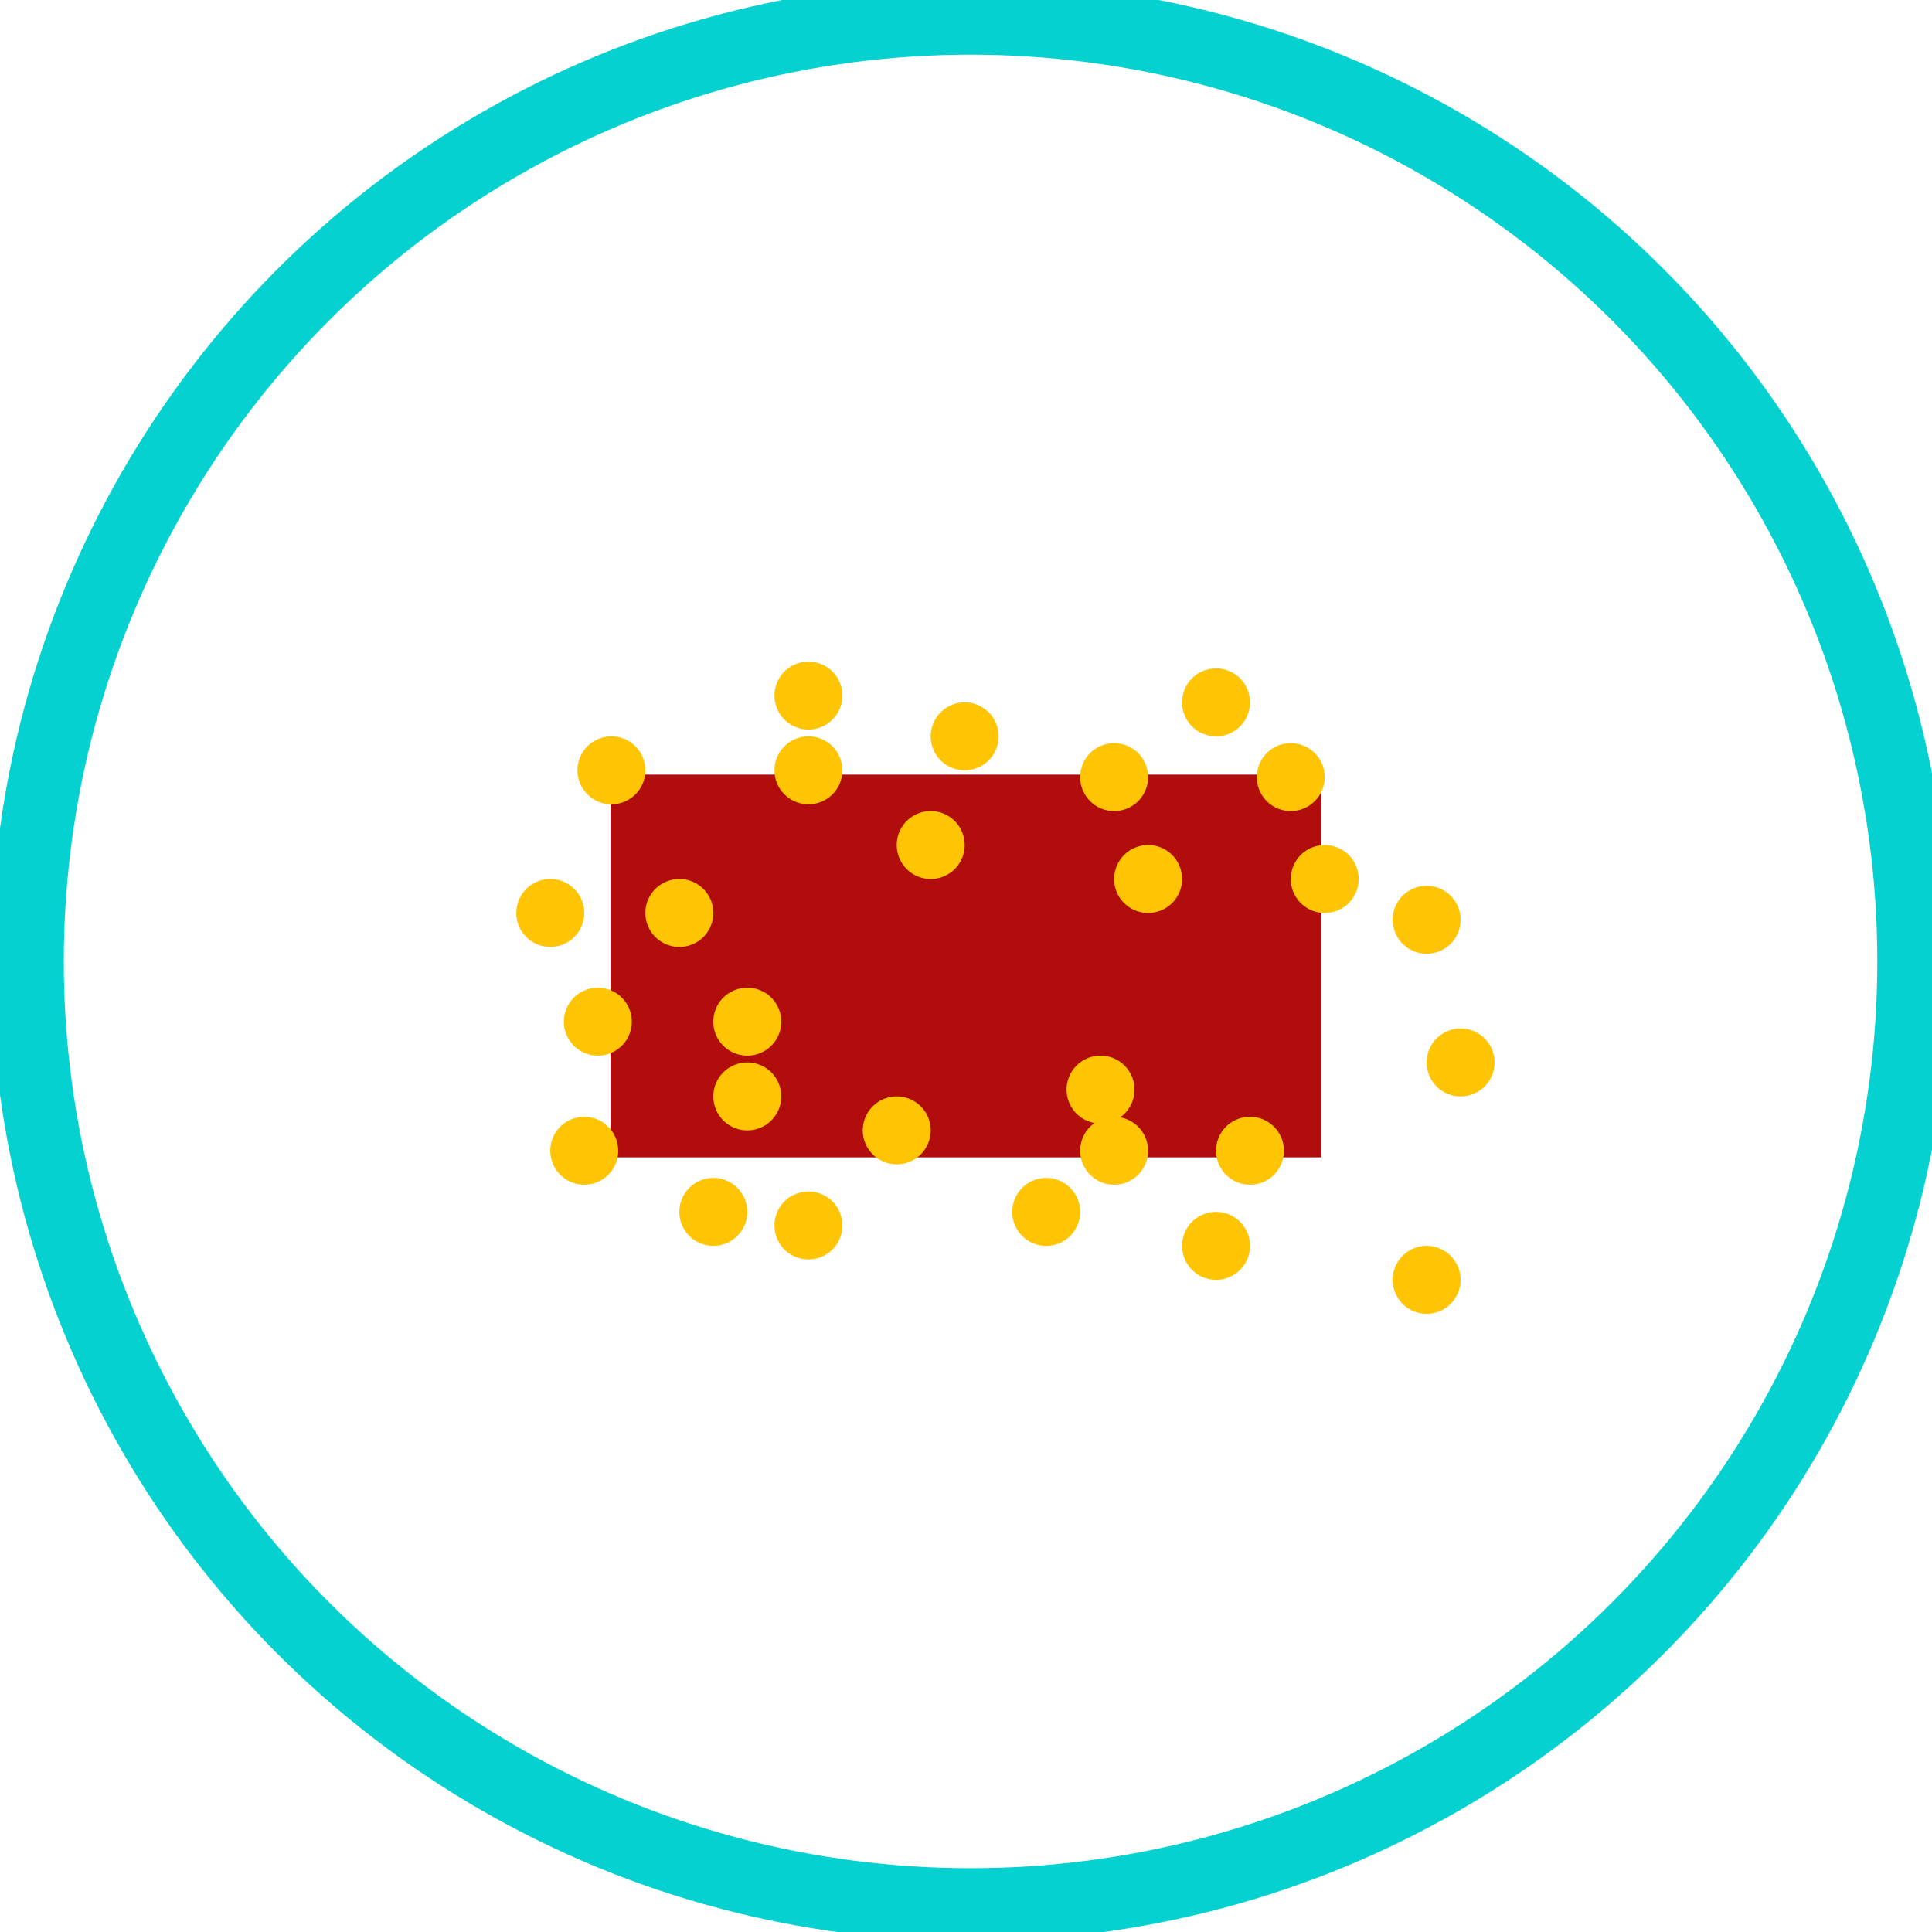 <svg xmlns="http://www.w3.org/2000/svg" xmlns:xlink="http://www.w3.org/1999/xlink" width="212" height="212" viewBox="0 0 212 212">
  <defs>
    <clipPath id="clip-path">
      <rect id="Rectángulo_353120" data-name="Rectángulo 353120" width="212" height="212" transform="translate(0 0)" fill="none"/>
    </clipPath>
  </defs>
  <g id="Grupo_1003029" data-name="Grupo 1003029" transform="translate(0 -0.416)">
    <g id="Grupo_1003028" data-name="Grupo 1003028" transform="translate(0 0.416)" clip-path="url(#clip-path)">
      <circle id="Elipse_5691" data-name="Elipse 5691" cx="103.5" cy="103.5" r="103.5" transform="translate(3 2)" fill="none" stroke="#06d1d1" stroke-miterlimit="10" stroke-width="8"/>
      <rect id="Rectángulo_353119" data-name="Rectángulo 353119" width="78" height="42" transform="translate(67 85)" fill="#b20d0d"/>
      <path id="Trazado_715035" data-name="Trazado 715035" d="M121.455,179.727A3.727,3.727,0,1,1,117.727,176a3.728,3.728,0,0,1,3.727,3.727" transform="translate(-29.018 -45.254)" fill="#ffc403"/>
      <path id="Trazado_715036" data-name="Trazado 715036" d="M112.455,160.727A3.727,3.727,0,1,1,108.727,157a3.728,3.728,0,0,1,3.727,3.727" transform="translate(-26.727 -40.418)" fill="#ffc403"/>
      <path id="Trazado_715037" data-name="Trazado 715037" d="M112.455,149.727A3.727,3.727,0,1,1,108.727,146a3.728,3.728,0,0,1,3.727,3.727" transform="translate(-26.727 -37.618)" fill="#ffc403"/>
      <path id="Trazado_715038" data-name="Trazado 715038" d="M134.455,165.727A3.727,3.727,0,1,1,130.727,162a3.728,3.728,0,0,1,3.727,3.727" transform="translate(-32.327 -41.69)" fill="#ffc403"/>
      <path id="Trazado_715039" data-name="Trazado 715039" d="M90.455,149.727A3.727,3.727,0,1,1,86.727,146a3.728,3.728,0,0,1,3.727,3.727" transform="translate(-21.127 -37.618)" fill="#ffc403"/>
      <path id="Trazado_715040" data-name="Trazado 715040" d="M166.455,113.727A3.727,3.727,0,1,1,162.727,110a3.728,3.728,0,0,1,3.727,3.727" transform="translate(-40.473 -28.454)" fill="#ffc403"/>
      <path id="Trazado_715041" data-name="Trazado 715041" d="M192.455,113.727A3.727,3.727,0,1,1,188.727,110a3.728,3.728,0,0,1,3.727,3.727" transform="translate(-47.091 -28.454)" fill="#ffc403"/>
      <path id="Trazado_715042" data-name="Trazado 715042" d="M197.455,128.727A3.727,3.727,0,1,1,193.727,125a3.728,3.728,0,0,1,3.727,3.727" transform="translate(-48.364 -32.272)" fill="#ffc403"/>
      <path id="Trazado_715043" data-name="Trazado 715043" d="M212.455,134.727A3.727,3.727,0,1,1,208.727,131a3.728,3.728,0,0,1,3.727,3.727" transform="translate(-52.182 -33.8)" fill="#ffc403"/>
      <path id="Trazado_715044" data-name="Trazado 715044" d="M217.455,155.727A3.727,3.727,0,1,1,213.727,152a3.728,3.728,0,0,1,3.727,3.727" transform="translate(-53.455 -39.145)" fill="#ffc403"/>
      <path id="Trazado_715045" data-name="Trazado 715045" d="M212.455,187.727A3.727,3.727,0,1,1,208.727,184a3.728,3.728,0,0,1,3.727,3.727" transform="translate(-52.182 -47.29)" fill="#ffc403"/>
      <path id="Trazado_715046" data-name="Trazado 715046" d="M186.455,168.727A3.727,3.727,0,1,1,182.727,165a3.728,3.728,0,0,1,3.727,3.727" transform="translate(-45.564 -42.454)" fill="#ffc403"/>
      <path id="Trazado_715047" data-name="Trazado 715047" d="M181.455,182.727A3.727,3.727,0,1,1,177.727,179a3.728,3.728,0,0,1,3.727,3.727" transform="translate(-44.291 -46.018)" fill="#ffc403"/>
      <path id="Trazado_715048" data-name="Trazado 715048" d="M166.455,168.727A3.727,3.727,0,1,1,162.727,165a3.728,3.728,0,0,1,3.727,3.727" transform="translate(-40.473 -42.454)" fill="#ffc403"/>
      <path id="Trazado_715049" data-name="Trazado 715049" d="M164.455,159.727A3.727,3.727,0,1,1,160.727,156a3.728,3.728,0,0,1,3.727,3.727" transform="translate(-39.964 -40.163)" fill="#ffc403"/>
      <path id="Trazado_715050" data-name="Trazado 715050" d="M156.455,177.727A3.727,3.727,0,1,1,152.727,174a3.728,3.728,0,0,1,3.727,3.727" transform="translate(-37.927 -44.745)" fill="#ffc403"/>
      <path id="Trazado_715051" data-name="Trazado 715051" d="M144.455,107.727A3.727,3.727,0,1,1,140.727,104a3.728,3.728,0,0,1,3.727,3.727" transform="translate(-34.873 -26.927)" fill="#ffc403"/>
      <path id="Trazado_715052" data-name="Trazado 715052" d="M139.455,123.727A3.727,3.727,0,1,1,135.727,120a3.728,3.728,0,0,1,3.727,3.727" transform="translate(-33.6 -31)" fill="#ffc403"/>
      <path id="Trazado_715053" data-name="Trazado 715053" d="M121.455,112.727A3.727,3.727,0,1,1,117.727,109a3.728,3.728,0,0,1,3.727,3.727" transform="translate(-29.018 -28.2)" fill="#ffc403"/>
      <path id="Trazado_715054" data-name="Trazado 715054" d="M121.455,101.727A3.727,3.727,0,1,1,117.727,98a3.728,3.728,0,0,1,3.727,3.727" transform="translate(-29.018 -25.4)" fill="#ffc403"/>
      <path id="Trazado_715055" data-name="Trazado 715055" d="M102.455,133.727A3.727,3.727,0,1,1,98.727,130a3.728,3.728,0,0,1,3.727,3.727" transform="translate(-24.182 -33.545)" fill="#ffc403"/>
      <path id="Trazado_715056" data-name="Trazado 715056" d="M83.455,133.727A3.727,3.727,0,1,1,79.727,130a3.728,3.728,0,0,1,3.727,3.727" transform="translate(-19.345 -33.545)" fill="#ffc403"/>
      <path id="Trazado_715057" data-name="Trazado 715057" d="M92.455,112.727A3.727,3.727,0,1,1,88.727,109a3.728,3.728,0,0,1,3.727,3.727" transform="translate(-21.636 -28.2)" fill="#ffc403"/>
      <path id="Trazado_715058" data-name="Trazado 715058" d="M88.455,168.727A3.727,3.727,0,1,1,84.727,165a3.728,3.728,0,0,1,3.727,3.727" transform="translate(-20.618 -42.454)" fill="#ffc403"/>
      <path id="Trazado_715059" data-name="Trazado 715059" d="M107.455,177.727A3.727,3.727,0,1,1,103.727,174a3.728,3.728,0,0,1,3.727,3.727" transform="translate(-25.455 -44.745)" fill="#ffc403"/>
      <path id="Trazado_715060" data-name="Trazado 715060" d="M181.455,102.727A3.727,3.727,0,1,1,177.727,99a3.728,3.728,0,0,1,3.727,3.727" transform="translate(-44.291 -25.654)" fill="#ffc403"/>
      <path id="Trazado_715061" data-name="Trazado 715061" d="M171.455,128.727A3.727,3.727,0,1,1,167.727,125a3.728,3.728,0,0,1,3.727,3.727" transform="translate(-41.745 -32.272)" fill="#ffc403"/>
    </g>
  </g>
</svg>
